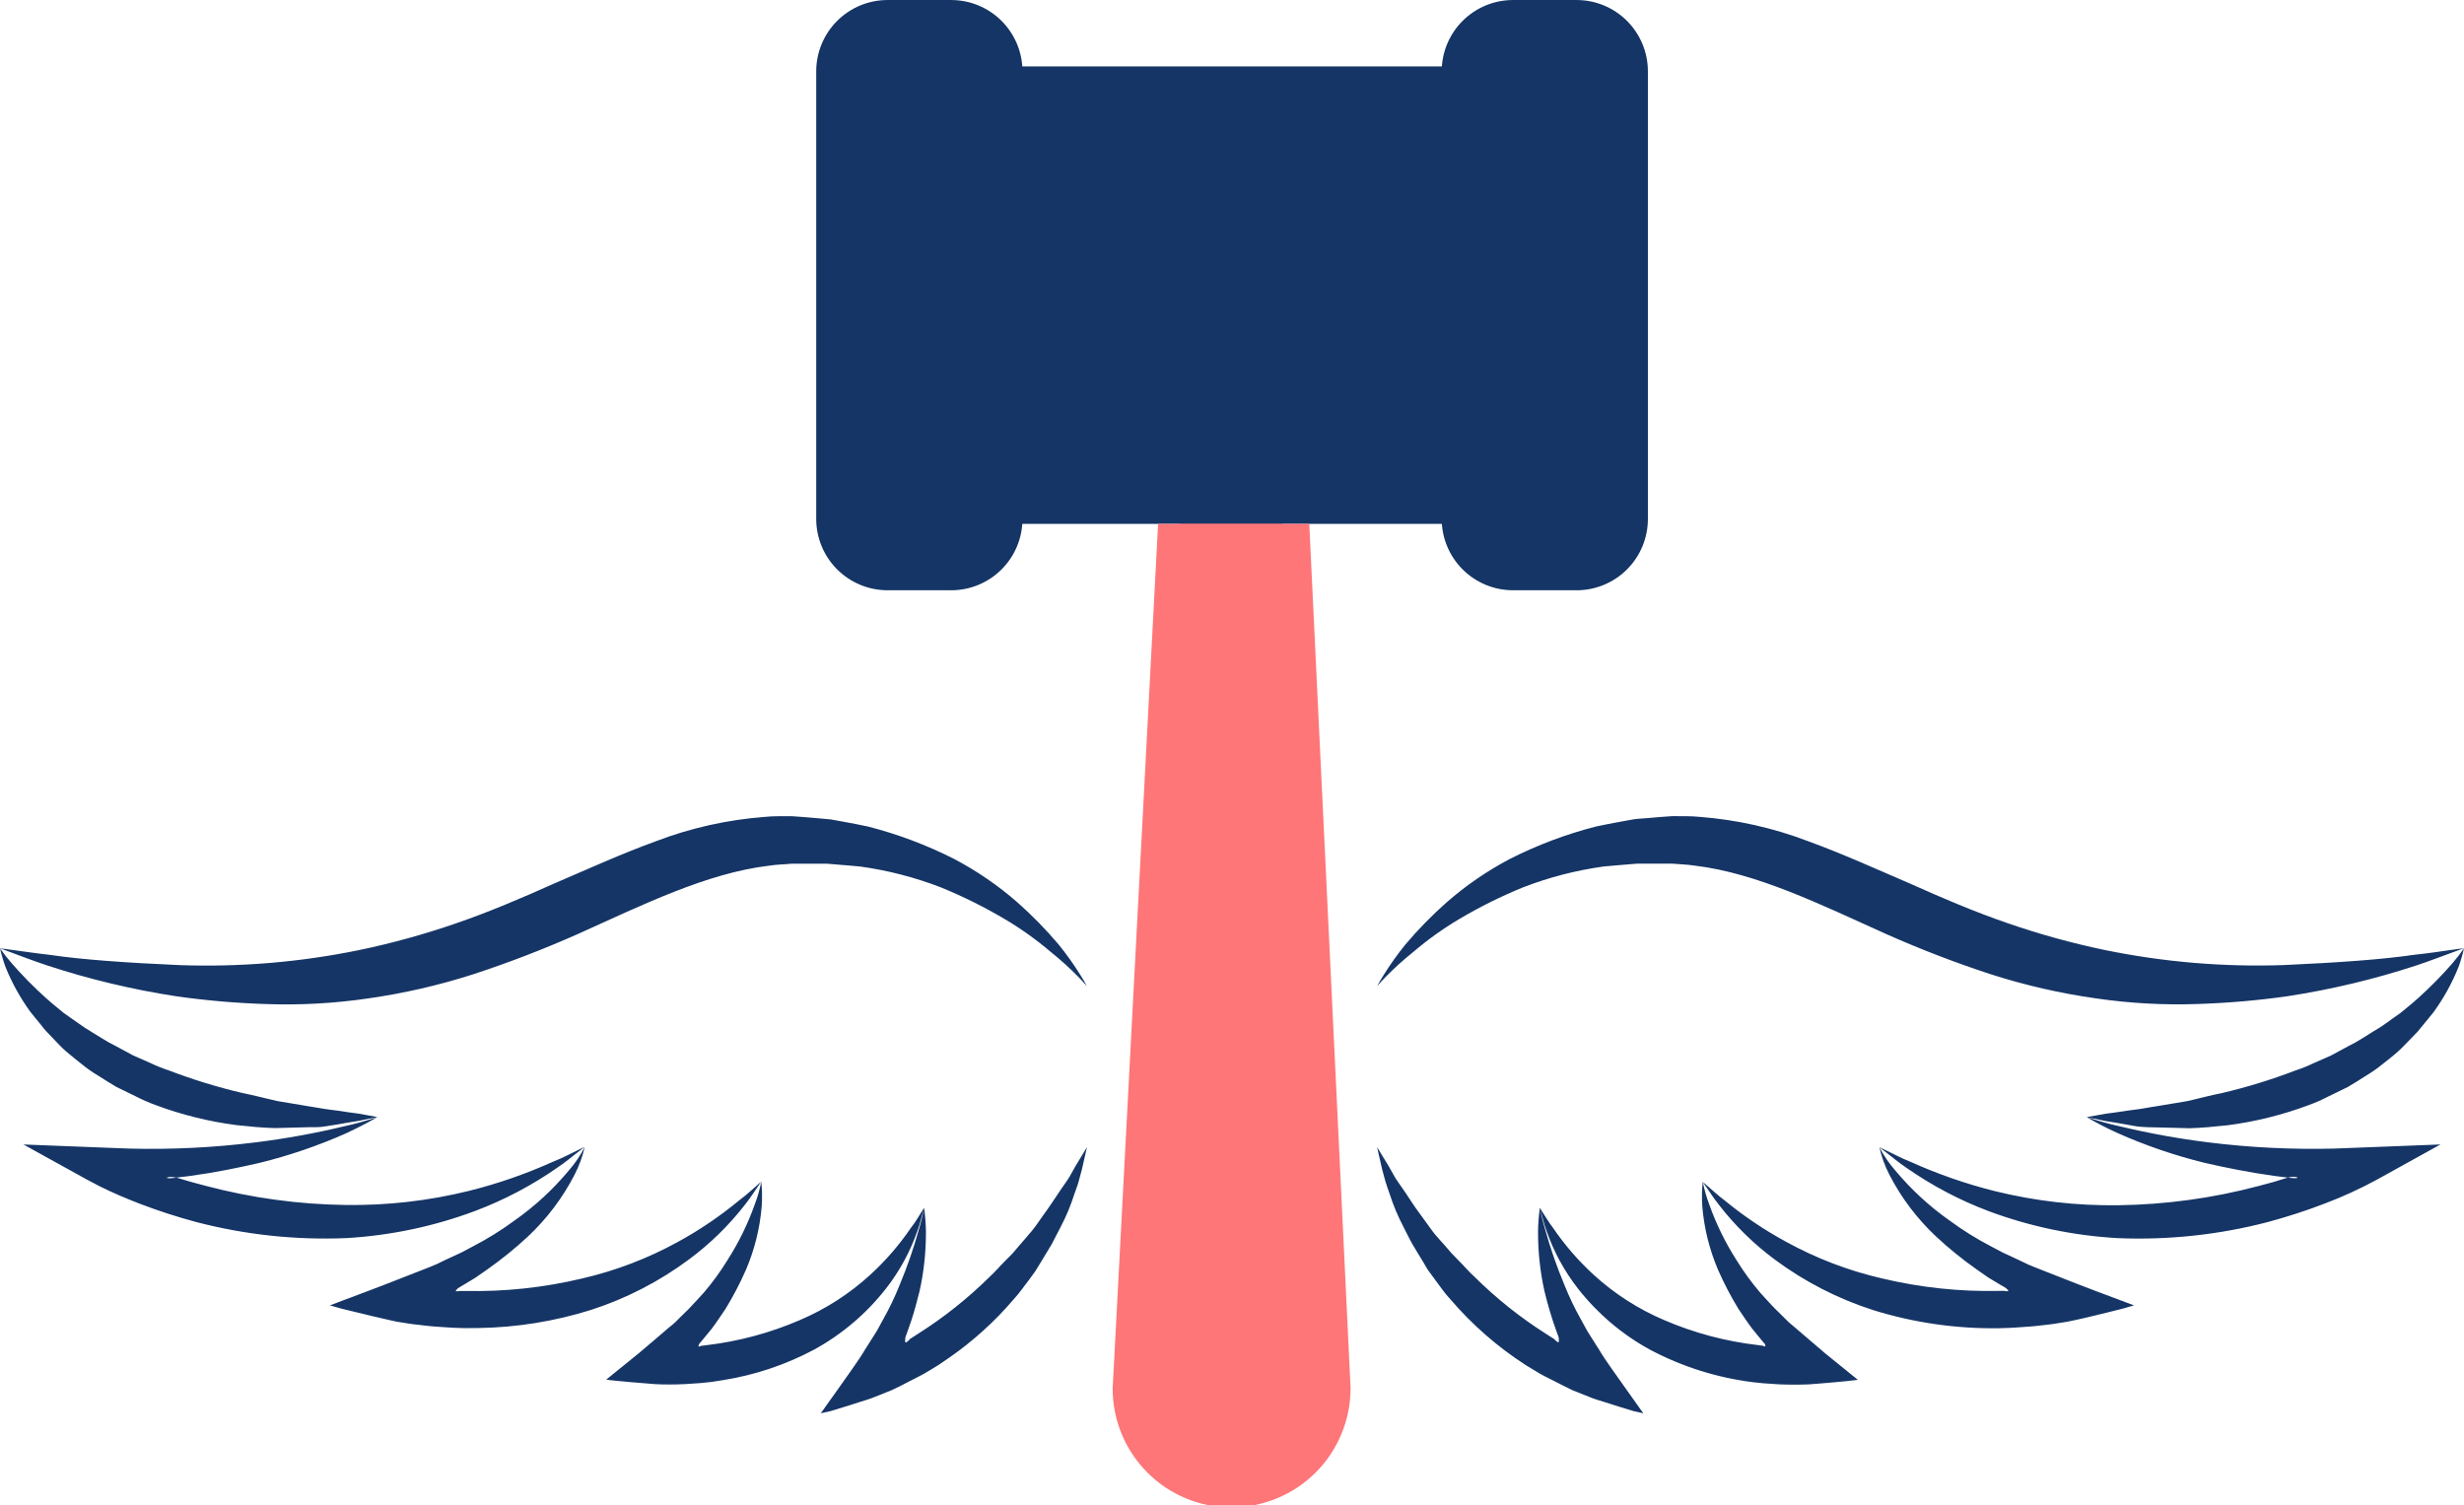 <svg id="Group_2644" data-name="Group 2644" xmlns="http://www.w3.org/2000/svg" xmlns:xlink="http://www.w3.org/1999/xlink" width="102.219" height="62.453" viewBox="0 0 102.219 62.453">
  <defs>
    <clipPath id="clip-path">
      <path id="Path_1280" data-name="Path 1280" d="M45.093-7.663s-.075.336-.21.923c-.039.145-.084.308-.131.484s-.121.361-.189.56a8.333,8.333,0,0,1-.548,1.316q-.181.35-.377.729c-.141.244-.3.493-.454.752-.079.13-.16.261-.241.393l-.279.381c-.2.252-.379.525-.606.767a14.045,14.045,0,0,1-2.69,2.436l-.441.3-.414.252c-.24.153-.509.275-.757.406s-.511.265-.755.379l-.693.277c-.24.1-.429.147-.637.217l-.607.192-.606.186c-.145.035-.28.066-.409.091.227-.319.43-.6.633-.887.43-.622.917-1.265,1.206-1.76.161-.253.319-.5.477-.752l.271-.493a11.705,11.705,0,0,0,.686-1.433,18.977,18.977,0,0,0,.793-2.289,8.766,8.766,0,0,0,.222-.91,8.664,8.664,0,0,1,.075.949,11.165,11.165,0,0,1-.264,2.51c-.1.381-.2.789-.34,1.21l-.147.425-.079.216c-.042.1-.017.064-.025.1a.521.521,0,0,0-.008.082.362.362,0,0,0,.007.084.03.03,0,0,0,.015.009h.008l.009,0,.054-.038a.47.47,0,0,0,.064-.052.115.115,0,0,0,.024-.028l0,0L37.741.3l.35-.224a17.688,17.688,0,0,0,2.971-2.366c.227-.205.417-.438.627-.645L42-3.248l.277-.324c.182-.214.367-.42.537-.626s.31-.426.454-.627c.3-.4.537-.788.773-1.126.114-.17.233-.324.324-.478l.239-.426C44.915-7.371,45.093-7.663,45.093-7.663Zm12.035,0s.177.288.488.8c.072.129.151.271.24.426s.209.308.323.478c.237.338.47.729.773,1.126.145.2.3.409.454.627s.355.411.537.626l.279.324c.1.1.2.209.307.315.21.206.4.44.629.645A17.582,17.582,0,0,0,64.129.077L64.478.3c.016.013.005.008.011.013a.158.158,0,0,0,.024.028.47.47,0,0,0,.064.052l.054.038a.047.047,0,0,0,.019,0,.038.038,0,0,0,.015-.009.388.388,0,0,0,.005-.084.708.708,0,0,0-.007-.082c-.008-.032.015.005-.027-.1l-.079-.216a15.716,15.716,0,0,1-.487-1.635,11.244,11.244,0,0,1-.264-2.51,8.4,8.4,0,0,1,.076-.949,8.489,8.489,0,0,0,.221.91A18.976,18.976,0,0,0,64.9-1.947a11.905,11.905,0,0,0,.686,1.433l.271.493q.237.372.477.752c.289.495.777,1.138,1.208,1.76l.631.887c-.129-.025-.264-.056-.407-.091L67.156,3.1l-.606-.192c-.209-.07-.4-.114-.637-.217l-.694-.277c-.244-.114-.5-.252-.753-.379s-.519-.253-.757-.406l-.416-.252a14.337,14.337,0,0,1-3.131-2.736c-.228-.241-.409-.515-.6-.767-.094-.127-.186-.255-.28-.381s-.162-.263-.241-.393c-.158-.259-.314-.508-.454-.752s-.256-.5-.377-.729A8.459,8.459,0,0,1,57.657-5.7c-.068-.2-.139-.385-.188-.56s-.092-.339-.131-.484c-.119-.515-.192-.838-.208-.909Zm13.51,1.428a5.714,5.714,0,0,0,.273.957,11.3,11.3,0,0,0,1.127,2.3,10.81,10.81,0,0,0,.989,1.358c.205.217.4.449.622.67l.336.331.169.169.066.063.1.083.192.164L75.728.9l1.346,1.09c-.244.036-.634.067-.966.1s-.7.059-1.055.087c-.385.017-.8.017-1.234,0l-.661-.044-.442-.046A12.39,12.39,0,0,1,68.441.734a9.706,9.706,0,0,1-2.978-2.528,8.339,8.339,0,0,1-1.3-2.38c-.113-.3-.166-.554-.214-.718s-.068-.253-.068-.253l.139.222c.1.143.217.361.411.613a11.1,11.1,0,0,0,1.673,1.933A10.311,10.311,0,0,0,69.044-.486,13.84,13.84,0,0,0,72.908.546l.159.02.068.009h0l0,0a.068.068,0,0,0,.017.009A.186.186,0,0,0,73.195.6c.013,0,.043.009.04.005s.011-.025-.011-.08L73.218.513c-.008-.011,0,0,.009.009l0-.007L73.212.5,73.191.478,73.022.273l-.328-.4c-.209-.273-.391-.559-.576-.827a13.718,13.718,0,0,1-.848-1.627,8.506,8.506,0,0,1-.651-2.631,5.762,5.762,0,0,1,.02-1.017Zm-39.058,0A5.66,5.66,0,0,1,31.6-5.214a8.467,8.467,0,0,1-.651,2.631A13.521,13.521,0,0,1,30.1-.956c-.185.268-.367.554-.575.827l-.164.2-.165.2-.17.205L29.007.5l-.015.02L29,.507V.513l-.007.015c-.02.055-.019.074-.011.08s.027,0,.042-.005A.2.2,0,0,0,29.06.591a.05.05,0,0,0,.017-.009l0,0v0h0l.068-.009.158-.02A13.861,13.861,0,0,0,33.176-.486a10.322,10.322,0,0,0,2.937-1.892,11.041,11.041,0,0,0,1.673-1.933c.2-.252.315-.469.411-.613s.141-.222.141-.222l-.07.253c-.048.165-.1.414-.214.718a8.306,8.306,0,0,1-1.3,2.38A9.706,9.706,0,0,1,33.778.734,12.028,12.028,0,0,1,30.008,2l-.5.078-.442.046-.662.044c-.434.02-.85.02-1.234,0-.354-.028-.706-.058-1.055-.087-.332-.031-.722-.062-.966-.1.465-.375.911-.737,1.346-1.09l.617-.523.6-.515L27.9-.3,28-.388l.064-.063.169-.169.338-.331c.217-.221.415-.453.621-.67a10.548,10.548,0,0,0,.989-1.358,11.3,11.3,0,0,0,1.127-2.3,5.779,5.779,0,0,0,.272-.946ZM77.964-7.663a4.907,4.907,0,0,0,.669.976A11.673,11.673,0,0,0,80.88-4.618,12.867,12.867,0,0,0,82.6-3.546l.482.255.509.236.129.06.174.083a4.945,4.945,0,0,0,.524.233l1.173.461c.925.369,1.883.722,2.938,1.119l-.474.137L87.407-.8c-.428.1-.831.208-1.3.307l-.357.074-.394.063c-.255.046-.552.071-.836.106s-.6.044-.894.07c-.147.009-.311.02-.448.021l-.241.008a16.776,16.776,0,0,1-5.226-.751,14.033,14.033,0,0,1-4.087-2.1,11.827,11.827,0,0,1-2.295-2.244c-.241-.3-.4-.559-.519-.725l-.168-.244-.008-.012.236.205c.155.131.369.339.673.566A16.178,16.178,0,0,0,74.1-3.735a15.427,15.427,0,0,0,3.981,1.519,19.09,19.09,0,0,0,4.836.516l.222,0c.017,0,.007,0,.011,0l.007,0a.162.162,0,0,0,.031.008c.016,0,.035,0,.064.005H83.3a.029.029,0,0,0,.013,0c.007-.009.005-.021-.017-.052l-.047-.046-.028-.028a.45.45,0,0,0-.086-.054L83-1.944l-.512-.308-.482-.336a15.821,15.821,0,0,1-1.686-1.366,9.466,9.466,0,0,1-1.943-2.572A4.906,4.906,0,0,1,77.964-7.663Zm-53.708,0a4.905,4.905,0,0,1-.417,1.137A9.456,9.456,0,0,1,21.9-3.954a16.118,16.118,0,0,1-1.687,1.366l-.483.336-.254.154-.258.155-.131.079A.577.577,0,0,0,19-1.811l-.011.014-.016.015-.047.046c-.021.031-.023.043-.017.052l.005,0h.058l.063-.005a.137.137,0,0,0,.031-.008l.007,0v0h.012l.221,0a19.073,19.073,0,0,0,4.834-.516,15.437,15.437,0,0,0,3.982-1.519A16.092,16.092,0,0,0,30.67-5.46c.306-.227.519-.434.676-.566l.224-.2.009-.009c-.024.037-.082.121-.174.256-.119.166-.277.428-.517.725a11.881,11.881,0,0,1-2.3,2.244A14.016,14.016,0,0,1,24.5-.905a16.42,16.42,0,0,1-4.626.745l-.6.005-.24-.008c-.138,0-.3-.012-.449-.021-.3-.025-.613-.034-.894-.07-.189-.023-.384-.042-.568-.066l-.267-.04-.4-.063L16.11-.5c-.468-.1-.871-.206-1.3-.307l-.65-.158L13.686-1.1c1.056-.4,2.013-.751,2.938-1.119L17.8-2.678c.128-.05.243-.1.356-.15l.169-.084.173-.083.129-.06.511-.236.481-.255a12.867,12.867,0,0,0,1.724-1.072,11.634,11.634,0,0,0,2.248-2.069A4.833,4.833,0,0,0,24.255-7.663ZM86.568-8.908a13.765,13.765,0,0,0,1.378.382,33.565,33.565,0,0,0,3.67.665,35.179,35.179,0,0,0,5.219.257l1.4-.054,3.008-.117-2.636,1.46a17.447,17.447,0,0,1-2.186,1,23.907,23.907,0,0,1-2.325.755,21.169,21.169,0,0,1-6.247.671A18.282,18.282,0,0,1,82.5-5.008,15.534,15.534,0,0,1,79.11-6.792c-.382-.253-.654-.5-.851-.641l-.295-.231L78.3-7.5c.224.1.532.279.956.444a20.71,20.71,0,0,0,3.5,1.217,20.193,20.193,0,0,0,5.12.586,23.911,23.911,0,0,0,5.828-.8l.614-.165L94.91-6.4l-.568-.071c-1.04-.144-2.011-.34-2.886-.542a21.564,21.564,0,0,1-3.608-1.234A14.044,14.044,0,0,1,86.568-8.908Zm-70.919,0-.037.022c-.122.073-.547.318-1.242.643a21.52,21.52,0,0,1-3.608,1.234c-.872.2-1.838.4-2.873.54L7.307-6.4l.013,0q.294.091.592.176l.6.16a23.911,23.911,0,0,0,5.828.8,20.186,20.186,0,0,0,5.12-.586,20.6,20.6,0,0,0,3.5-1.217c.425-.165.734-.343.957-.444l.338-.165-.294.231c-.2.145-.469.387-.852.641a15.5,15.5,0,0,1-3.388,1.784A18.273,18.273,0,0,1,14.367-3.89,21.174,21.174,0,0,1,8.12-4.562a23.907,23.907,0,0,1-2.325-.755c-.57-.221-1.111-.449-1.649-.717l-.537-.282L.972-7.774l3.008.117,1.4.054A35.169,35.169,0,0,0,10.6-7.861a33.5,33.5,0,0,0,3.67-.665A13.515,13.515,0,0,0,15.649-8.908ZM95-6.419l-.07.018-.019,0,.064.009C95.529-6.324,95.3-6.478,95-6.419ZM7.26-6.389,7.307-6.4h0L7.248-6.41C6.941-6.473,6.7-6.325,7.26-6.389Zm94.959-9.524a6.537,6.537,0,0,1-.225.771,8.73,8.73,0,0,1-1.028,1.866c-.135.176-.287.348-.437.536-.076.094-.155.188-.233.284l-.263.273c-.178.18-.358.377-.559.558s-.418.346-.638.52a5.608,5.608,0,0,1-.7.489c-.243.154-.489.314-.744.461l-.8.389a6.7,6.7,0,0,1-.816.359,15.157,15.157,0,0,1-3.364.836c-.548.059-1.078.11-1.579.123l-1.411-.036c-.217,0-.425-.008-.622-.024s-.383-.059-.559-.088c-.348-.059-.653-.117-.9-.151l-.777-.161.784-.141c.248-.027.55-.076.891-.126.17-.023.353-.048.543-.072s.39-.074.6-.1l1.332-.222c.468-.1.95-.239,1.456-.336a23.561,23.561,0,0,0,3.053-.938,6.062,6.062,0,0,0,.748-.3l.733-.323.693-.374a6.621,6.621,0,0,0,.669-.378c.212-.137.424-.267.634-.393s.394-.279.588-.41l.285-.2.259-.213c.169-.142.339-.275.488-.415a16.469,16.469,0,0,0,1.415-1.438A6.622,6.622,0,0,0,102.219-15.913ZM0-15.913a6.527,6.527,0,0,0,.484.619A16.232,16.232,0,0,0,1.9-13.855c.15.141.319.273.488.415l.259.213.285.2c.194.131.385.276.588.41s.422.256.634.393a6.478,6.478,0,0,0,.669.378l.693.374.734.323a6.041,6.041,0,0,0,.747.3,23.626,23.626,0,0,0,3.053.938c.505.1.989.233,1.456.336l1.332.222c.208.029.407.07.6.1s.371.05.543.072c.342.05.643.1.89.126l.784.141-.776.161c-.248.035-.551.092-.9.151-.174.029-.362.058-.559.088s-.4.021-.621.024l-1.41.036c-.5-.013-1.032-.064-1.579-.123a15.186,15.186,0,0,1-3.365-.836,6.889,6.889,0,0,1-.816-.359l-.8-.389c-.253-.147-.5-.307-.743-.461a5.416,5.416,0,0,1-.7-.489c-.221-.174-.434-.348-.639-.52s-.381-.378-.559-.558c-.088-.094-.176-.184-.263-.273s-.157-.19-.233-.284c-.15-.188-.3-.361-.437-.536A8.715,8.715,0,0,1,.227-15.142,6.424,6.424,0,0,1,0-15.913Zm70.51-5.452a16.046,16.046,0,0,1,4.506,1.012c1.446.527,2.836,1.161,4.2,1.746,1.36.61,2.709,1.185,4.061,1.649a32.648,32.648,0,0,0,4.034,1.115,31.472,31.472,0,0,0,7.455.625c2.214-.1,4.089-.232,5.391-.426.655-.068,1.167-.151,1.52-.2l.539-.072-.043.016-.468.172c-.334.118-.819.312-1.45.523a33.436,33.436,0,0,1-5.373,1.283,34.344,34.344,0,0,1-3.719.32,23.416,23.416,0,0,1-4.2-.231,26.423,26.423,0,0,1-4.392-1.007,45.911,45.911,0,0,1-4.289-1.649c-2.769-1.246-5.395-2.544-7.967-2.852-.32-.052-.639-.054-.957-.084H68.4l-.48,0-.468.039c-.312.029-.622.047-.926.08a14.927,14.927,0,0,0-3.348.867,20.075,20.075,0,0,0-2.66,1.324,13.7,13.7,0,0,0-1.894,1.359,12.652,12.652,0,0,0-1.129,1.019c-.248.251-.367.4-.367.4s.084-.17.275-.47a12.349,12.349,0,0,1,.9-1.263,16.864,16.864,0,0,1,1.7-1.74,13.636,13.636,0,0,1,2.63-1.808,17.582,17.582,0,0,1,3.577-1.347c.332-.075.674-.133,1.02-.2.173-.032.348-.063.521-.094s.355-.034.535-.05c.358-.029.718-.066,1.088-.086C69.749-21.388,70.131-21.405,70.51-21.365Zm-37.665-.028c.37.02.73.056,1.09.086l.267.024h0l.265.025.523.094c.346.067.688.125,1.02.2a17.582,17.582,0,0,1,3.577,1.347,13.649,13.649,0,0,1,2.631,1.808,16.976,16.976,0,0,1,1.7,1.74,12.347,12.347,0,0,1,.9,1.263,5.343,5.343,0,0,1,.275.47s-.119-.149-.367-.4A12.462,12.462,0,0,0,43.6-15.754,13.683,13.683,0,0,0,41.7-17.113a20.241,20.241,0,0,0-2.66-1.324,14.939,14.939,0,0,0-3.349-.867c-.3-.034-.615-.051-.926-.08l-.469-.039H32.855c-.316.031-.635.032-.957.084-2.572.308-5.2,1.606-7.967,2.852a45.91,45.91,0,0,1-4.289,1.649A26.423,26.423,0,0,1,15.25-13.83a23.416,23.416,0,0,1-4.2.231,34.288,34.288,0,0,1-3.718-.32A33.422,33.422,0,0,1,1.961-15.2c-.631-.21-1.116-.4-1.45-.523L0-15.913l.539.072c.354.044.866.127,1.521.2,1.3.194,3.177.33,5.389.426a31.483,31.483,0,0,0,7.456-.625,32.629,32.629,0,0,0,4.033-1.115c1.352-.464,2.7-1.039,4.061-1.649,1.367-.586,2.756-1.22,4.2-1.746a16.056,16.056,0,0,1,4.506-1.012C32.088-21.405,32.47-21.388,32.845-21.393Z" transform="translate(0 21.393)" fill="#153566" clip-rule="evenodd"/>
    </clipPath>
    <clipPath id="clip-path-2">
      <path id="Path_1279" data-name="Path 1279" d="M-94,732.98H861.632V-803H-94Z" transform="translate(94 803)" fill="#153566"/>
    </clipPath>
    <clipPath id="clip-path-3">
      <path id="Path_1283" data-name="Path 1283" d="M32.118-27.365H49.471V-42.859H32.118Zm-1.742,1.742h20.84V-44.6H30.376Z" transform="translate(-30.376 44.6)" fill="#153566" clip-rule="evenodd"/>
    </clipPath>
    <clipPath id="clip-path-5">
      <path id="Path_1286" data-name="Path 1286" d="M47.579-44.914A1.214,1.214,0,0,0,46.366-43.7v18.578a1.213,1.213,0,0,0,1.213,1.212h2.644a1.213,1.213,0,0,0,1.212-1.212V-43.7a1.214,1.214,0,0,0-1.212-1.213Zm2.644,22.745H47.579a2.958,2.958,0,0,1-2.955-2.954V-43.7a2.958,2.958,0,0,1,2.955-2.955h2.644A2.958,2.958,0,0,1,53.178-43.7v18.578a2.958,2.958,0,0,1-2.954,2.954Z" transform="translate(-44.624 46.656)" fill="#153566" clip-rule="evenodd"/>
    </clipPath>
    <clipPath id="clip-path-7">
      <path id="Path_1289" data-name="Path 1289" d="M28.219-44.914A1.213,1.213,0,0,0,27.008-43.7v18.578a1.212,1.212,0,0,0,1.212,1.212h2.646a1.212,1.212,0,0,0,1.212-1.212V-43.7a1.213,1.213,0,0,0-1.212-1.213Zm2.646,22.745H28.219a2.959,2.959,0,0,1-2.955-2.954V-43.7a2.959,2.959,0,0,1,2.955-2.955h2.646A2.958,2.958,0,0,1,33.82-43.7v18.578a2.958,2.958,0,0,1-2.955,2.954Z" transform="translate(-25.264 46.656)" fill="#153566" clip-rule="evenodd"/>
    </clipPath>
    <clipPath id="clip-path-9">
      <path id="Path_1294" data-name="Path 1294" d="M34.439-31.741h9.87V8.978h-9.87Z" transform="translate(-34.439 31.741)" fill="#fe7678" clip-rule="evenodd"/>
    </clipPath>
    <clipPath id="clip-path-10">
      <path id="Path_1293" data-name="Path 1293" d="M-94,727.475H861.632V-803H-94Z" transform="translate(94 803)" fill="#153566"/>
    </clipPath>
    <clipPath id="clip-path-11">
      <rect id="Rectangle_1639" data-name="Rectangle 1639" width="10.722" height="42.736" fill="#fe7678"/>
    </clipPath>
    <clipPath id="clip-path-12">
      <path id="Path_1292" data-name="Path 1292" d="M38.062-30,36.181,5.777a3.194,3.194,0,0,0,6.387-.047L40.858-30Zm1.313,40.654A4.933,4.933,0,0,1,34.439,5.73l1.969-37.471H42.52l1.789,37.43a4.939,4.939,0,0,1-4.934,4.96Z" transform="translate(-34.439 31.741)" fill="#fe7678" clip-rule="evenodd"/>
    </clipPath>
    <clipPath id="clip-path-13">
      <path id="Path_1291" data-name="Path 1291" d="M34,10.736H44.722V-32H34Z" transform="translate(-34 32)" fill="#fe7678"/>
    </clipPath>
  </defs>
  <g id="Group_2633" data-name="Group 2633" transform="translate(0 0)">
    <g id="Group_2643" data-name="Group 2643" transform="translate(0)">
      <path id="Path_1430" data-name="Path 1430" d="M37.043-30.913h4.233L43.193,5.271s.048,2.007-.724,2.709a7.074,7.074,0,0,1-2.847,1.552c-.515,0-2.037.03-2.578-.51a6.925,6.925,0,0,1-1.7-2.254,5.721,5.721,0,0,1-.289-2.076C35.129,4.081,37.043-30.913,37.043-30.913Z" transform="translate(11.921 52.231)" fill="#fe7678"/>
      <g id="Group_2513" data-name="Group 2513" transform="translate(0 33.86)" clip-path="url(#clip-path)">
        <g id="Group_2512" data-name="Group 2512" transform="translate(-125.988 -1047.585)" clip-path="url(#clip-path-2)">
          <path id="Path_1278" data-name="Path 1278" d="M-5-26.393H110.622V11.781H-5Z" transform="translate(124.286 1067.277)" fill="#153566"/>
        </g>
      </g>
      <g id="Group_2515" data-name="Group 2515" transform="translate(40.713 2.756)" clip-path="url(#clip-path-3)">
        <g id="Group_2514" data-name="Group 2514" transform="translate(-166.701 -1016.481)" clip-path="url(#clip-path-2)">
          <path id="Path_1281" data-name="Path 1281" d="M25.376-49.6H59.619v32.38H25.376Z" transform="translate(134.623 1059.38)" fill="#153566"/>
        </g>
      </g>
      <g id="Group_2517" data-name="Group 2517" transform="translate(59.809)" clip-path="url(#clip-path-5)">
        <g id="Group_2516" data-name="Group 2516" transform="translate(-185.797 -1013.725)" clip-path="url(#clip-path-2)">
          <path id="Path_1284" data-name="Path 1284" d="M39.624-51.656H61.581v37.89H39.624Z" transform="translate(139.472 1058.68)" fill="#153566"/>
        </g>
      </g>
      <g id="Group_2519" data-name="Group 2519" transform="translate(33.861)" clip-path="url(#clip-path-7)">
        <g id="Group_2518" data-name="Group 2518" transform="translate(-159.849 -1013.725)" clip-path="url(#clip-path-2)">
          <path id="Path_1287" data-name="Path 1287" d="M20.264-51.656H42.223v37.89H20.264Z" transform="translate(132.884 1058.68)" fill="#153566"/>
        </g>
      </g>
      <g id="Group_2525" data-name="Group 2525" transform="translate(46.158 21.733)" clip-path="url(#clip-path-9)">
        <g id="Group_2524" data-name="Group 2524" transform="translate(-172.146 -1031.601)" clip-path="url(#clip-path-10)">
          <g id="Group_2523" data-name="Group 2523" transform="translate(171.558 1029.665)" style="mix-blend-mode: normal;isolation: isolate">
            <g id="Group_2522" data-name="Group 2522" transform="translate(0 0)" clip-path="url(#clip-path-11)">
              <g id="Group_2521" data-name="Group 2521" transform="translate(0.588 0.346)" clip-path="url(#clip-path-12)">
                <g id="Group_2520" data-name="Group 2520" transform="translate(-0.588 -0.346)" clip-path="url(#clip-path-13)">
                  <path id="Path_1290" data-name="Path 1290" d="M29.439-36.741H52.712V19H29.439Z" transform="translate(-35.552 30.409)" fill="#fe7678"/>
                </g>
              </g>
            </g>
          </g>
        </g>
      </g>
    </g>
  </g>
  <rect id="Rectangle_1656" data-name="Rectangle 1656" width="6.701" height="21.445" transform="translate(35.204 1.34)" fill="#153566"/>
  <rect id="Rectangle_1657" data-name="Rectangle 1657" width="6.701" height="21.445" transform="translate(60.669 1.34)" fill="#153566"/>
</svg>
